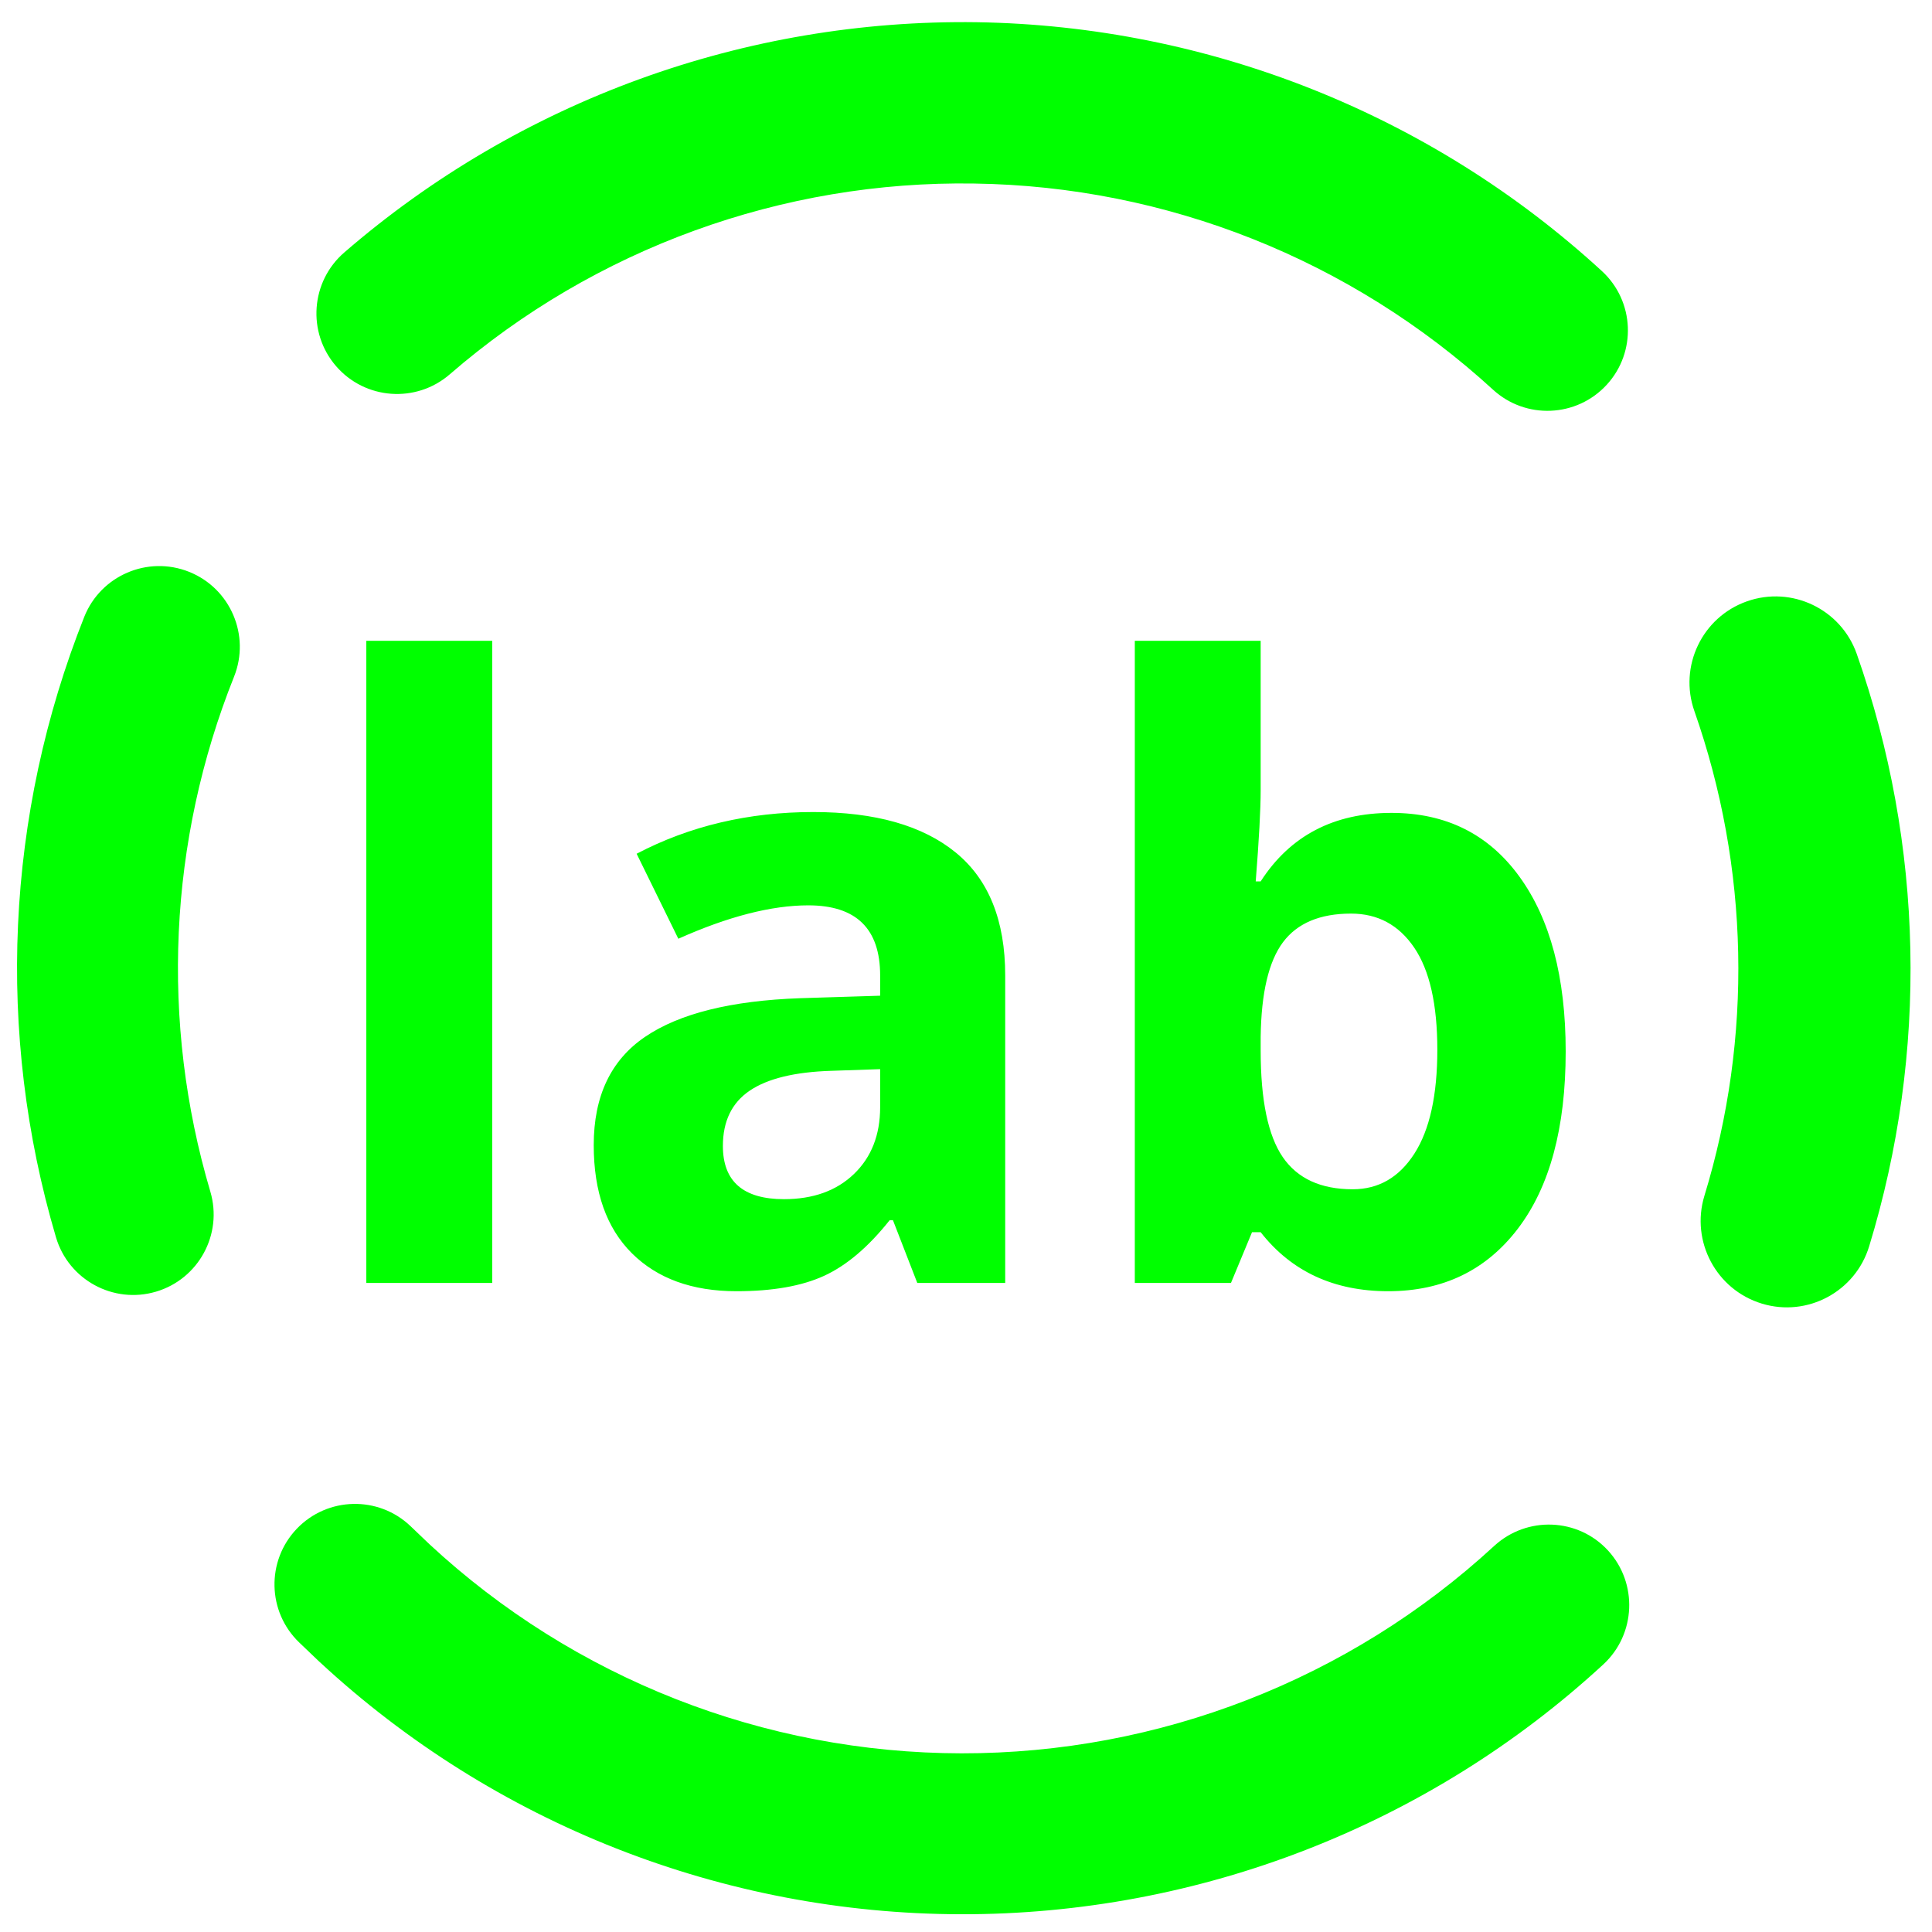 <?xml version="1.0" encoding="UTF-8" standalone="no"?><!-- Generator: Gravit.io --><svg xmlns="http://www.w3.org/2000/svg" xmlns:xlink="http://www.w3.org/1999/xlink" style="isolation:isolate" viewBox="0 0 48 48" width="48pt" height="48pt"><linearGradient id="_lgradient_13" x1="0" y1="0.5" x2="1" y2="0.5" gradientTransform="matrix(47.043,0,0,47.009,0.423,0.55)" gradientUnits="userSpaceOnUse"><stop offset="0%" stop-opacity="1" style="stop-color:rgb(0,255,0)"/><stop offset="98.261%" stop-opacity="1" style="stop-color:rgb(0,255,0)"/></linearGradient><path d=" M 42.097 17.668 L 42.097 17.668 C 41.704 16.555 42.289 15.332 43.402 14.94 L 43.402 14.94 C 44.515 14.547 45.737 15.132 46.13 16.245 L 46.13 16.245 C 47.799 20.988 47.909 26.152 46.44 30.96 L 46.44 30.96 C 46.098 32.092 44.903 32.732 43.773 32.388 L 43.773 32.388 C 42.642 32.044 42.002 30.846 42.344 29.714 L 42.344 29.714 C 43.551 25.771 43.461 21.559 42.097 17.668 L 42.097 17.668 L 42.097 17.668 L 42.097 17.668 Z  M 37.092 9.68 L 37.092 9.68 C 37.905 10.427 39.171 10.373 39.918 9.56 L 39.918 9.56 C 40.665 8.747 40.611 7.481 39.798 6.734 L 39.798 6.734 C 35.555 2.839 30.024 0.641 24.268 0.552 C 18.505 0.471 12.913 2.5 8.554 6.272 L 8.554 6.272 C 7.718 6.995 7.626 8.26 8.349 9.096 L 8.349 9.096 C 9.071 9.932 10.337 10.024 11.173 9.301 L 11.173 9.301 C 14.784 6.173 19.434 4.484 24.206 4.56 C 28.985 4.628 33.568 6.452 37.092 9.68 L 37.092 9.68 L 37.092 9.68 L 37.092 9.68 Z  M 5.815 16.812 L 5.815 16.812 C 6.225 15.785 5.725 14.618 4.698 14.207 L 4.698 14.207 C 3.671 13.797 2.504 14.297 2.094 15.324 L 2.094 15.324 C 0.141 20.237 -0.108 25.667 1.391 30.741 L 1.391 30.741 C 1.704 31.799 2.818 32.404 3.876 32.091 L 3.876 32.091 C 4.934 31.778 5.539 30.665 5.226 29.606 L 5.226 29.606 C 3.979 25.393 4.185 20.892 5.815 16.812 L 5.815 16.812 L 5.815 16.812 Z  M 10.201 37.918 L 10.201 37.918 C 9.403 37.155 8.136 37.184 7.373 37.982 L 7.373 37.982 C 6.611 38.78 6.639 40.047 7.437 40.81 L 7.437 40.81 L 7.914 41.266 C 7.921 41.273 7.929 41.279 7.936 41.286 C 12.269 45.306 17.964 47.547 23.873 47.559 C 29.782 47.571 35.494 45.354 39.837 41.349 L 39.837 41.349 C 40.645 40.6 40.696 39.333 39.95 38.521 L 39.95 38.521 C 39.205 37.71 37.938 37.659 37.123 38.408 L 37.123 38.408 C 33.525 41.727 28.79 43.568 23.886 43.561 C 18.982 43.554 14.263 41.7 10.671 38.367 L 10.201 37.918 L 10.201 37.918 Z  M 12.229 15.92 L 12.229 31.875 L 9.101 31.875 L 9.101 15.92 L 12.229 15.92 L 12.229 15.92 Z  M 21.867 27.507 L 21.867 26.563 L 20.657 26.604 L 20.657 26.604 Q 19.293 26.646 18.627 27.097 L 18.627 27.097 L 18.627 27.097 Q 17.96 27.548 17.96 28.471 L 17.96 28.471 L 17.96 28.471 Q 17.96 29.793 19.478 29.793 L 19.478 29.793 L 19.478 29.793 Q 20.565 29.793 21.216 29.168 L 21.216 29.168 L 21.216 29.168 Q 21.867 28.542 21.867 27.507 L 21.867 27.507 L 21.867 27.507 Z  M 33.567 22.698 L 33.567 22.698 L 33.567 22.698 Q 32.408 22.698 31.875 23.41 L 31.875 23.41 L 31.875 23.41 Q 31.342 24.123 31.321 25.764 L 31.321 25.764 L 31.321 26.102 L 31.321 26.102 Q 31.321 27.948 31.87 28.748 L 31.87 28.748 L 31.87 28.748 Q 32.418 29.547 33.608 29.547 L 33.608 29.547 L 33.608 29.547 Q 34.572 29.547 35.141 28.66 L 35.141 28.66 L 35.141 28.66 Q 35.71 27.773 35.71 26.082 L 35.71 26.082 L 35.71 26.082 Q 35.71 24.39 35.136 23.544 L 35.136 23.544 L 35.136 23.544 Q 34.562 22.698 33.567 22.698 L 33.567 22.698 Z  M 24.974 31.875 L 22.79 31.875 L 22.185 30.316 L 22.103 30.316 L 22.103 30.316 Q 21.313 31.311 20.478 31.696 L 20.478 31.696 L 20.478 31.696 Q 19.642 32.08 18.299 32.08 L 18.299 32.08 L 18.299 32.08 Q 16.648 32.08 15.699 31.137 L 15.699 31.137 L 15.699 31.137 Q 14.751 30.193 14.751 28.45 L 14.751 28.45 L 14.751 28.45 Q 14.751 26.625 16.028 25.759 L 16.028 25.759 L 16.028 25.759 Q 17.304 24.892 19.878 24.8 L 19.878 24.8 L 21.867 24.738 L 21.867 24.236 L 21.867 24.236 Q 21.867 22.493 20.083 22.493 L 20.083 22.493 L 20.083 22.493 Q 18.709 22.493 16.853 23.323 L 16.853 23.323 L 15.817 21.211 L 15.817 21.211 Q 17.796 20.175 20.206 20.175 L 20.206 20.175 L 20.206 20.175 Q 22.513 20.175 23.744 21.18 L 23.744 21.18 L 23.744 21.18 Q 24.974 22.185 24.974 24.236 L 24.974 24.236 L 24.974 31.875 L 24.974 31.875 Z  M 34.572 20.196 L 34.572 20.196 L 34.572 20.196 Q 36.602 20.196 37.75 21.78 L 37.75 21.78 L 37.75 21.78 Q 38.899 23.364 38.899 26.123 L 38.899 26.123 L 38.899 26.123 Q 38.899 28.963 37.715 30.521 L 37.715 30.521 L 37.715 30.521 Q 36.53 32.08 34.49 32.08 L 34.49 32.08 L 34.49 32.08 Q 32.47 32.08 31.321 30.614 L 31.321 30.614 L 31.106 30.614 L 30.583 31.875 L 28.194 31.875 L 28.194 15.92 L 31.321 15.92 L 31.321 19.632 L 31.321 19.632 Q 31.321 20.339 31.198 21.898 L 31.198 21.898 L 31.321 21.898 L 31.321 21.898 Q 32.418 20.196 34.572 20.196 L 34.572 20.196 Z " fill-rule="evenodd" fill="url(#_lgradient_13)"/></svg>